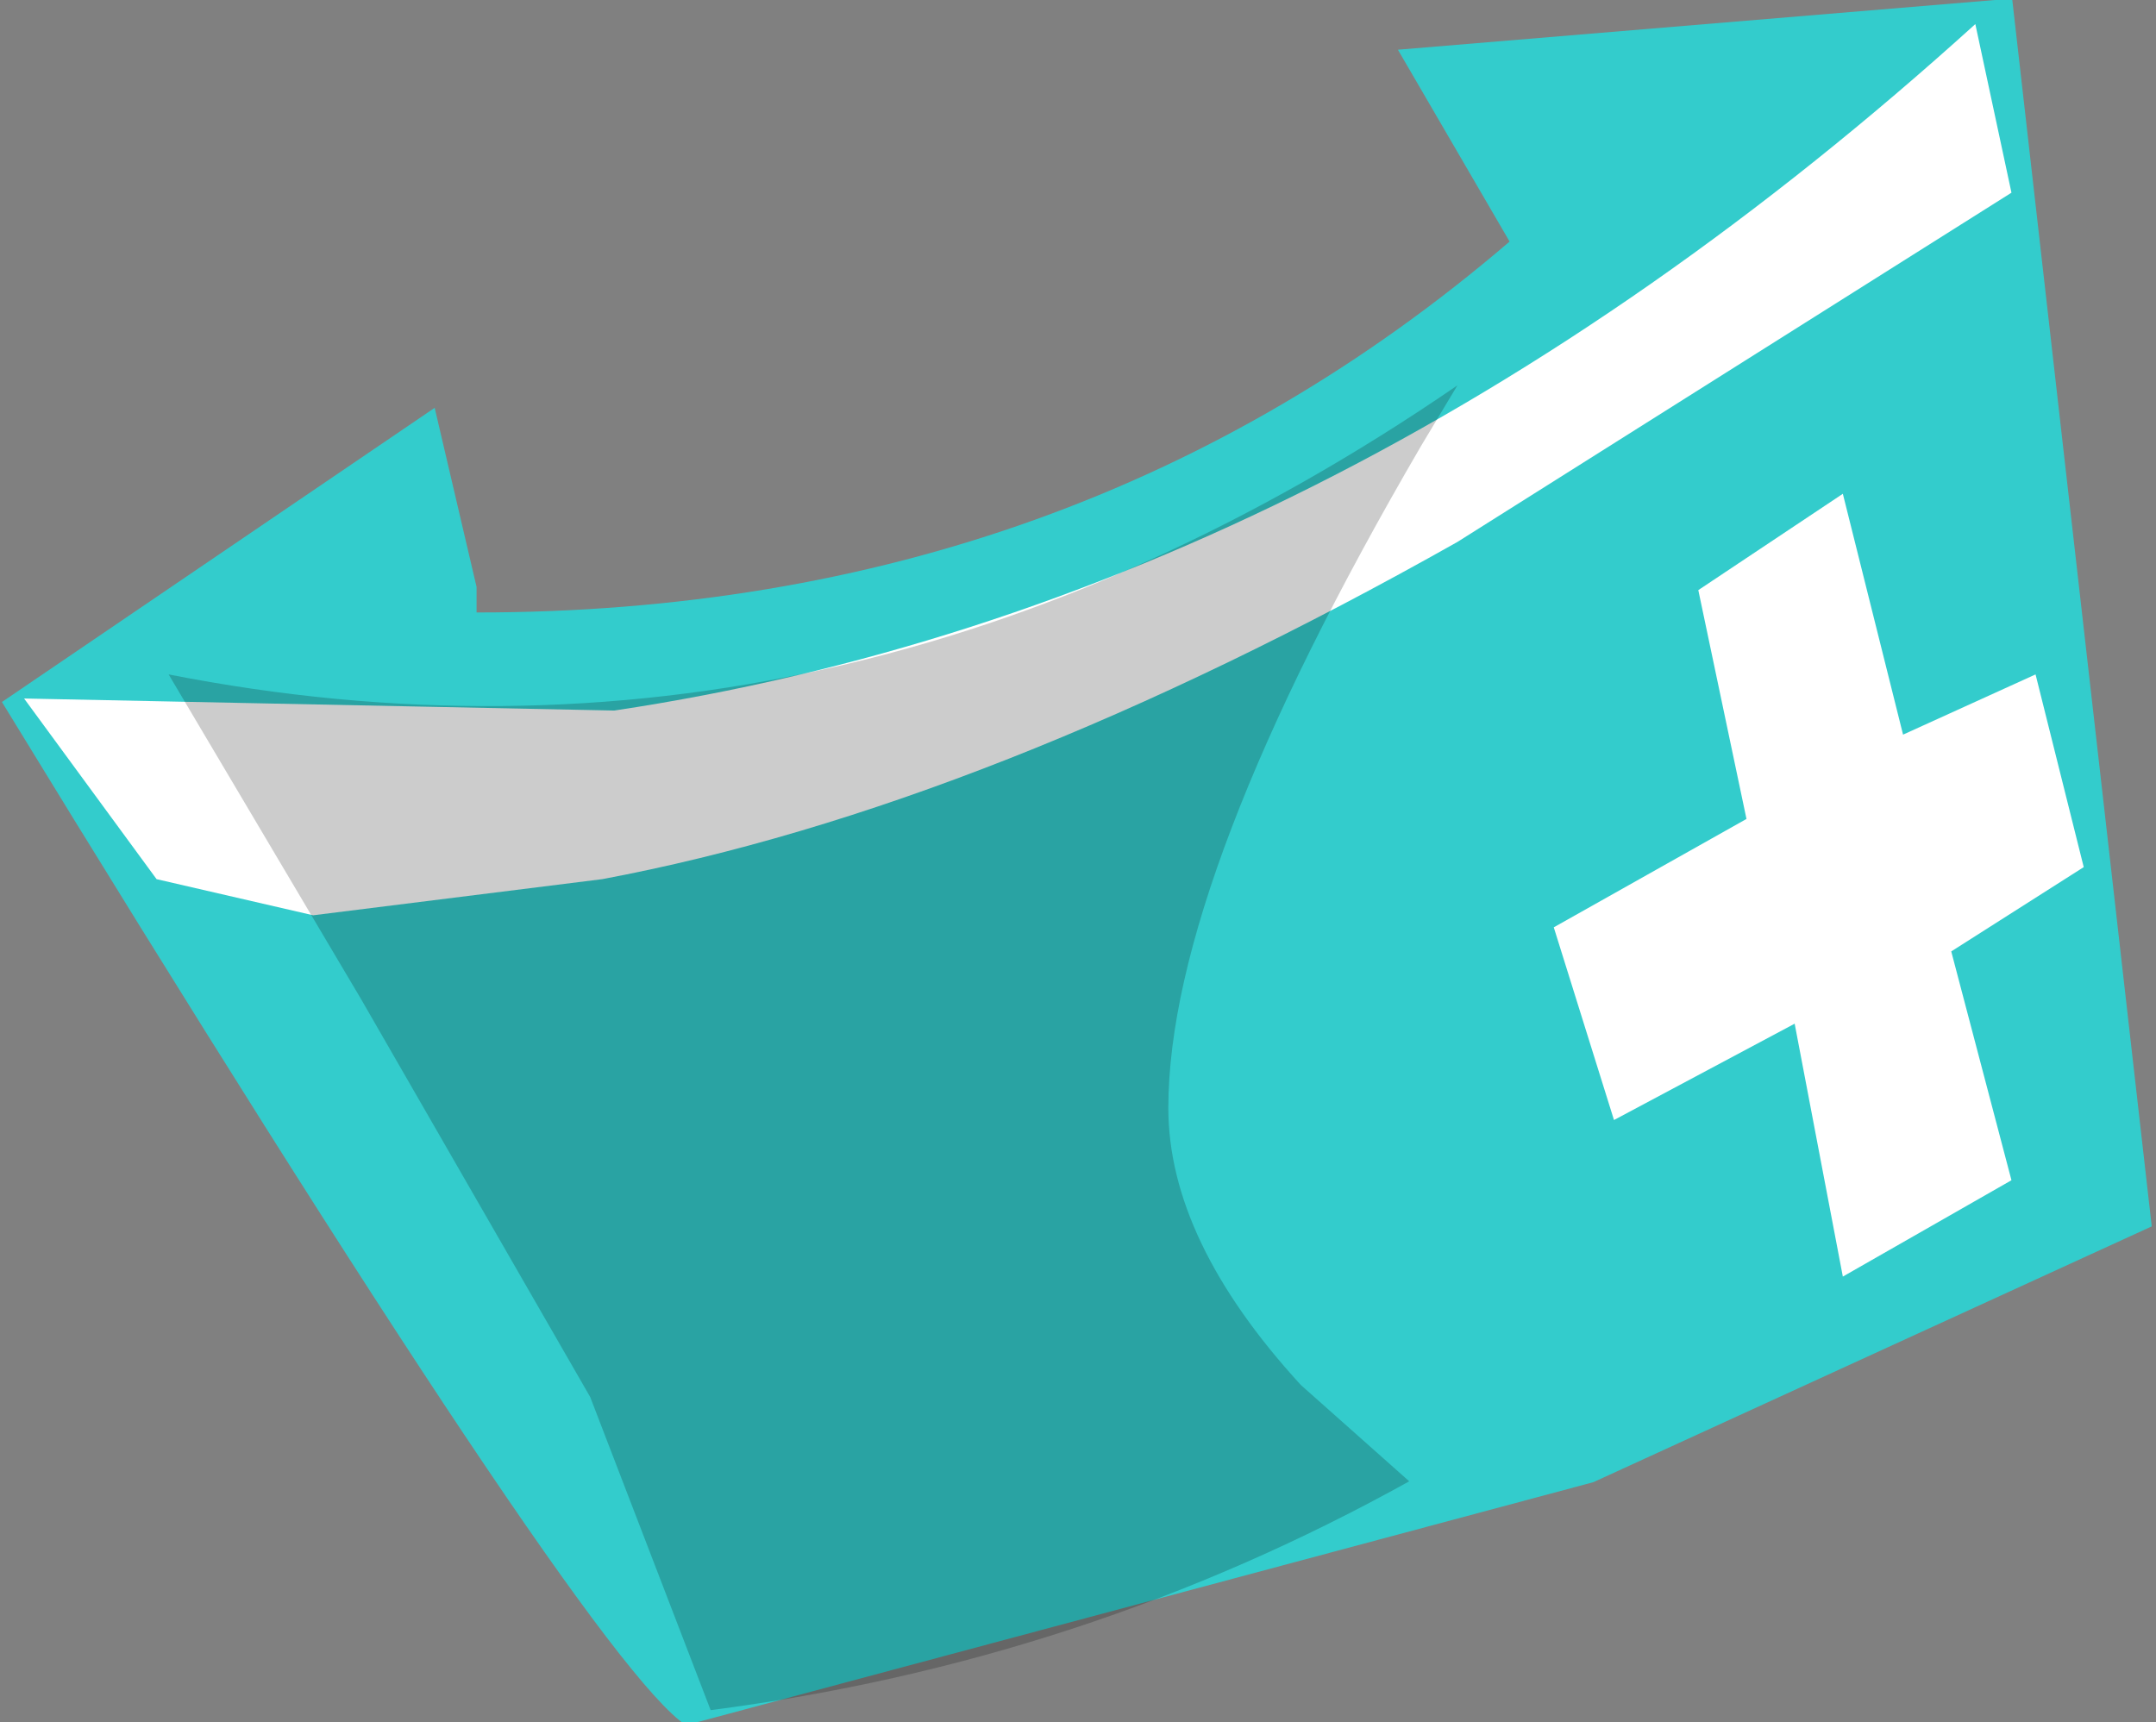 <svg xmlns="http://www.w3.org/2000/svg" xmlns:ffdec="https://www.free-decompiler.com/flash" xmlns:xlink="http://www.w3.org/1999/xlink" ffdec:objectType="frame" width="8.95" height="7.15"><rect width="100%" height="100%" fill="#808080" stroke="none"/><g transform="translate(.7 -6.25)"><use ffdec:characterId="11" xlink:href="#a" width="7.7" height="6.75" transform="matrix(1.159 0 0 1.062 -.692 6.244)"/><use ffdec:characterId="12" xlink:href="#b" width="8.55" height="7" transform="translate(-.6 6.35)"/></g><defs><path id="c" fill="#3cc" fill-rule="evenodd" d="M1.75 6.35q2.15 0 3.7-1.45l-.4-.75 2.2-.2.5 4.8-2 1-3.25.95q-.35-.25-2.45-4L1.6 5.55l.15.7z" transform="translate(-.05 -3.95)"/><use ffdec:characterId="10" xlink:href="#c" id="a" width="7.7" height="6.75"/><g id="b" fill-rule="evenodd"><path fill="#fff" d="m2.4 3.55-1.2.15-.65-.15L0 2.8l2.45.05Q5.45 2.4 8.1 0l.15.7-2.3 1.45Q4 3.25 2.4 3.55m5.15-1.6.25 1 .55-.25.2.8-.55.35.25.95-.7.4-.2-1.05-.75.4-.25-.8.8-.45-.2-.95z"/><path fill-opacity=".2" d="m5.3 5.65.45.4Q4.4 6.8 2.85 7l-.5-1.3-.95-1.65L.6 2.7q2.8.55 5.35-1.2l-.15.25Q4.75 3.55 4.75 4.5q0 .55.55 1.15"/></g></defs></svg>